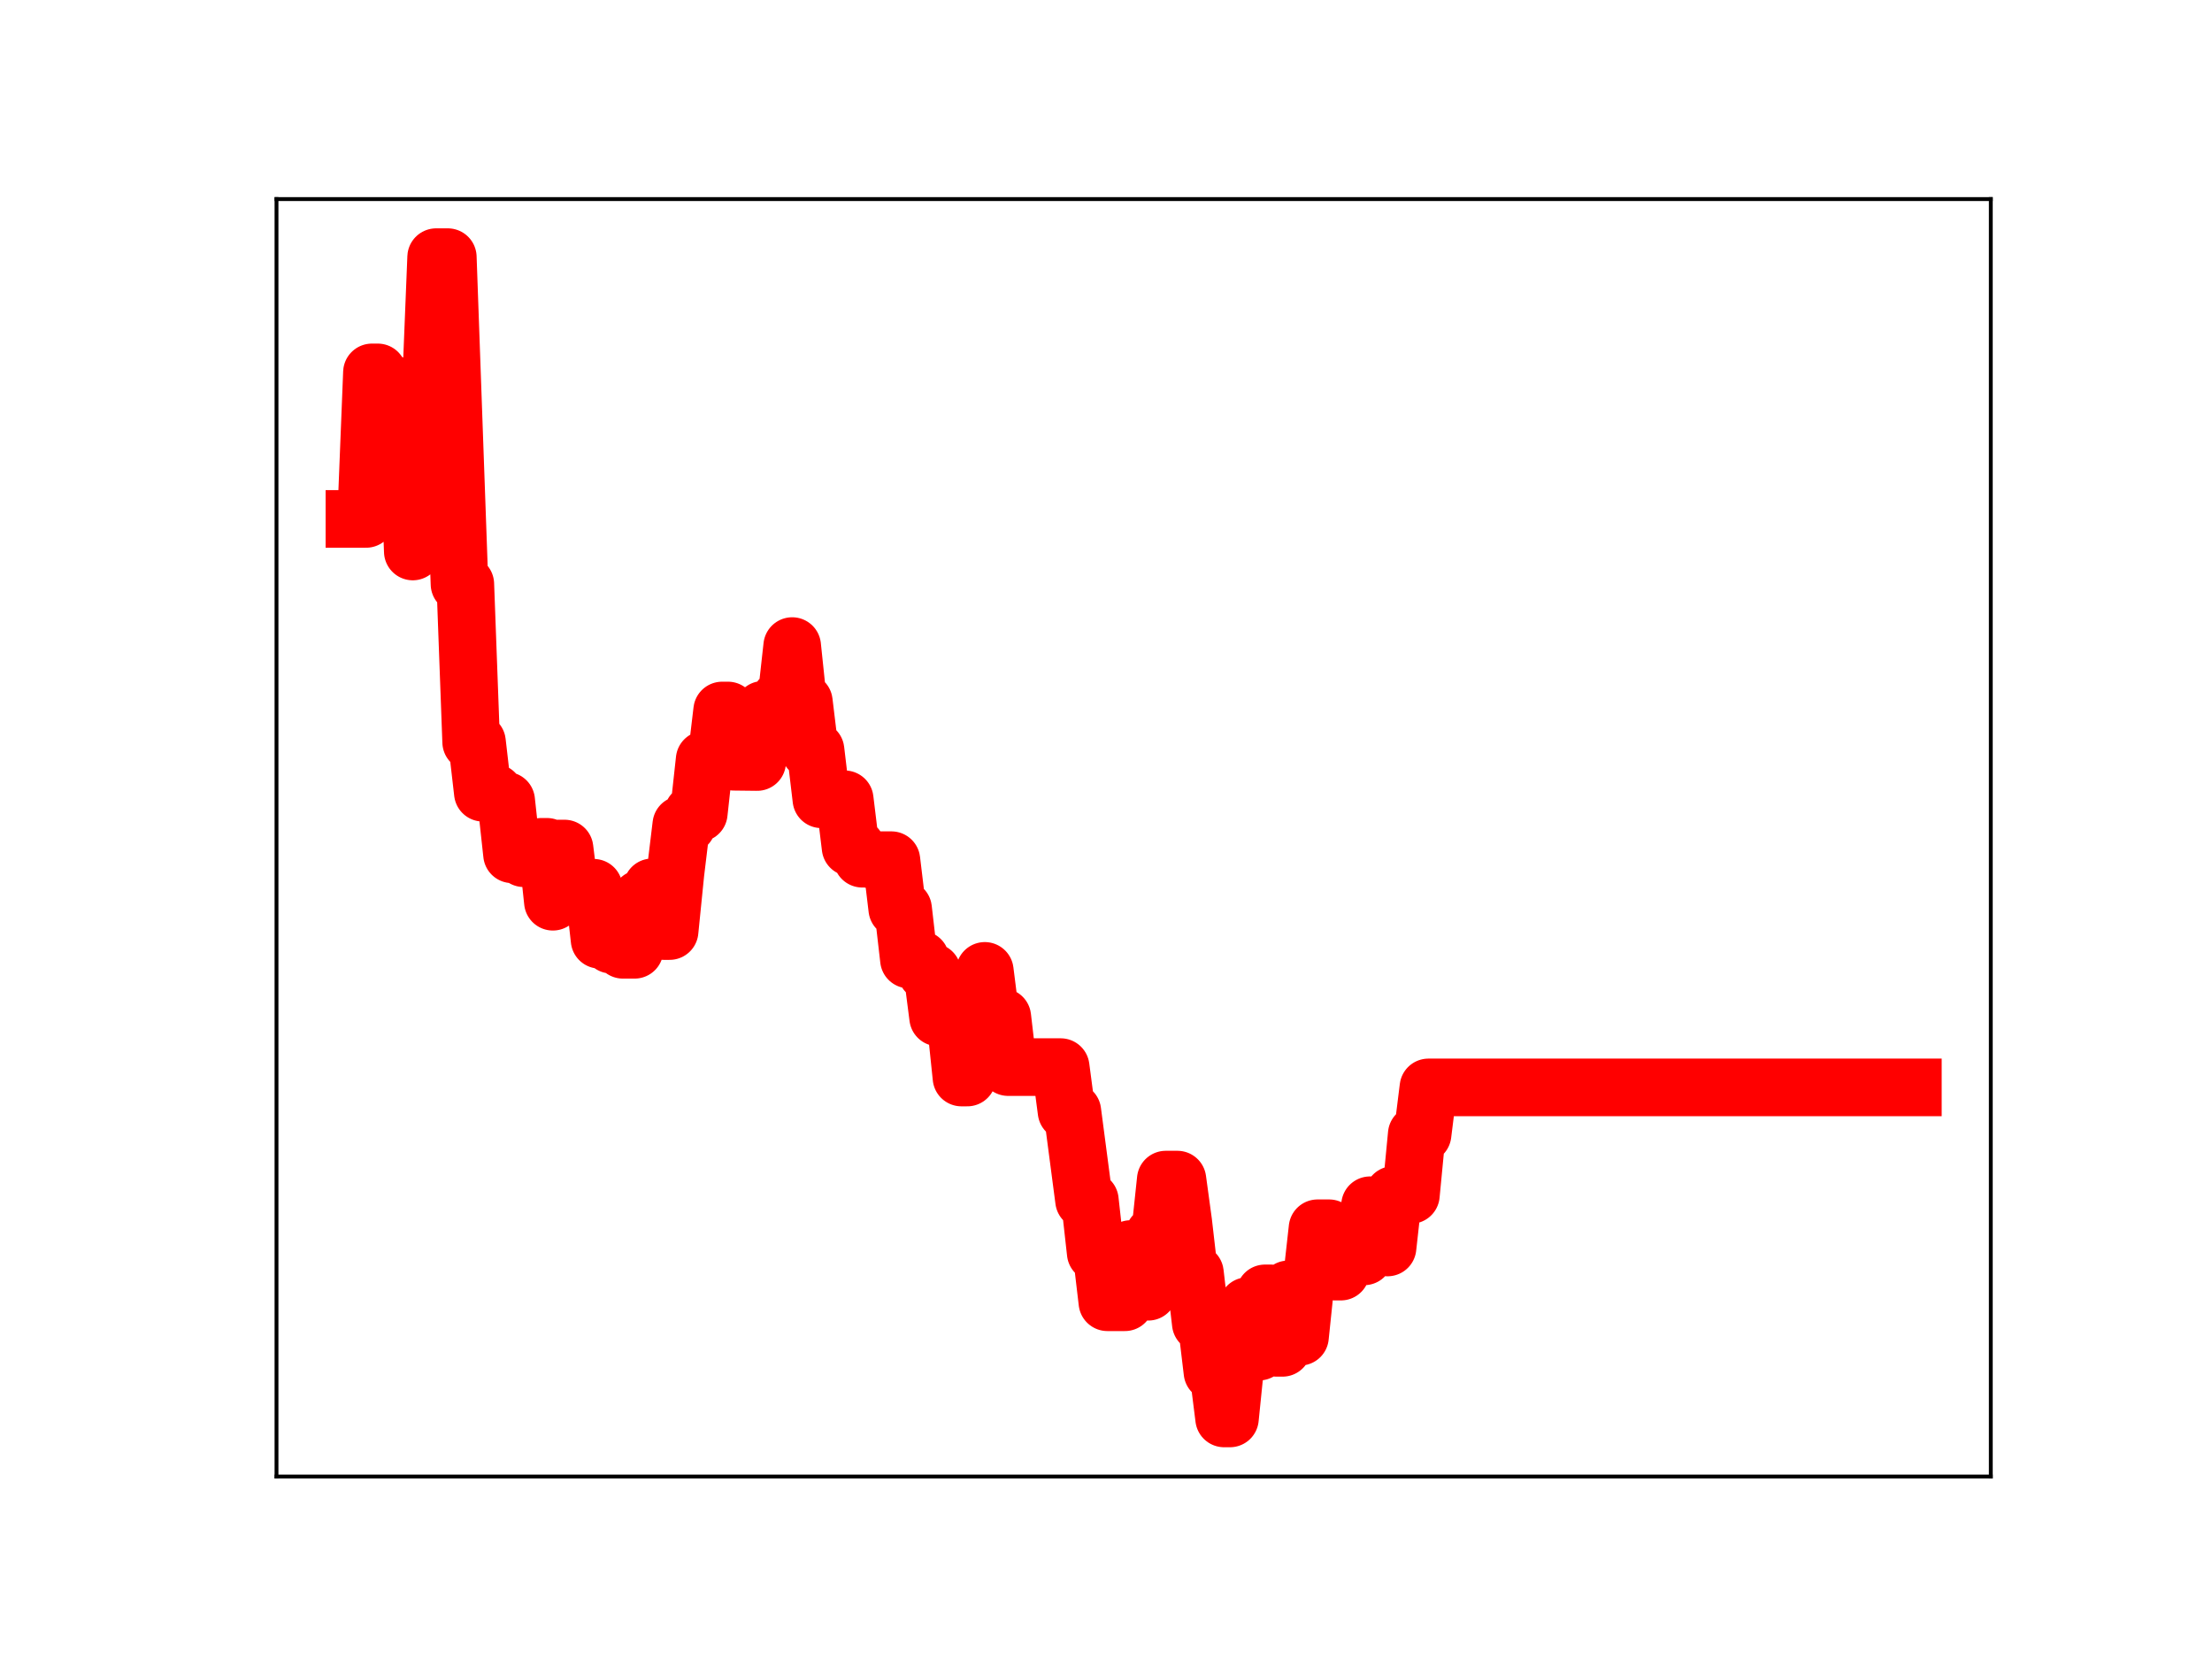 <?xml version="1.0" encoding="utf-8" standalone="no"?>
<!DOCTYPE svg PUBLIC "-//W3C//DTD SVG 1.1//EN"
  "http://www.w3.org/Graphics/SVG/1.1/DTD/svg11.dtd">
<!-- Created with matplotlib (https://matplotlib.org/) -->
<svg height="345.6pt" version="1.1" viewBox="0 0 460.8 345.6" width="460.8pt" xmlns="http://www.w3.org/2000/svg" xmlns:xlink="http://www.w3.org/1999/xlink">
 <defs>
  <style type="text/css">
*{stroke-linecap:butt;stroke-linejoin:round;}
  </style>
 </defs>
 <g id="figure_1">
  <g id="patch_1">
   <path d="M 0 345.6 
L 460.8 345.6 
L 460.8 0 
L 0 0 
z
" style="fill:#ffffff;"/>
  </g>
  <g id="axes_1">
   <g id="patch_2">
    <path d="M 57.6 307.584 
L 414.72 307.584 
L 414.72 41.472 
L 57.6 41.472 
z
" style="fill:#ffffff;"/>
   </g>
   <g id="line2d_1">
    <path clip-path="url(#p603447b739)" d="M 73.833 108.104 
L 76.265 108.104 
L 77.481 77.575 
L 78.696 77.575 
L 79.912 79.746 
L 81.128 79.746 
L 82.344 82.389 
L 84.776 82.389 
L 85.992 114.888 
L 87.208 83.748 
L 89.64 83.748 
L 90.856 53.568 
L 93.288 53.568 
L 95.72 121.679 
L 96.935 121.679 
L 98.151 154.586 
L 99.367 154.586 
L 100.583 165.14 
L 103.015 165.14 
L 104.231 166.805 
L 105.447 166.805 
L 106.663 177.965 
L 107.879 177.965 
L 109.095 178.784 
L 111.527 178.784 
L 112.743 176.408 
L 113.959 176.408 
L 115.175 187.849 
L 116.39 176.765 
L 117.606 176.765 
L 118.822 186.544 
L 121.254 186.544 
L 122.47 184.937 
L 123.686 184.937 
L 124.902 195.776 
L 126.118 195.776 
L 127.334 196.798 
L 128.55 196.798 
L 129.766 197.862 
L 132.198 197.862 
L 133.414 187.213 
L 134.629 187.213 
L 135.845 184.849 
L 137.061 184.849 
L 138.277 193.958 
L 139.493 193.958 
L 140.709 181.879 
L 141.925 171.814 
L 143.141 171.814 
L 144.357 169.381 
L 145.573 169.381 
L 146.789 158.254 
L 149.221 158.254 
L 150.437 148.008 
L 151.653 148.008 
L 152.868 158.687 
L 157.732 158.743 
L 158.948 147.865 
L 161.38 147.865 
L 162.596 145.527 
L 163.812 145.527 
L 165.028 134.587 
L 166.244 146.207 
L 167.46 146.207 
L 168.676 156.275 
L 169.892 156.275 
L 171.107 166.506 
L 175.971 166.506 
L 177.187 176.518 
L 178.403 176.518 
L 179.619 178.886 
L 180.835 178.886 
L 182.051 179.191 
L 185.699 179.191 
L 186.915 189.332 
L 188.131 189.332 
L 189.347 199.89 
L 191.778 199.89 
L 192.994 202.503 
L 194.21 202.503 
L 195.426 211.948 
L 196.642 211.948 
L 197.858 212.805 
L 199.074 212.805 
L 200.29 224.47 
L 201.506 224.47 
L 202.722 212.986 
L 203.938 212.986 
L 205.154 202.251 
L 206.37 211.88 
L 208.801 211.88 
L 210.017 222.298 
L 220.961 222.298 
L 222.177 231.535 
L 223.393 231.535 
L 225.825 250.058 
L 227.04 250.058 
L 228.256 260.979 
L 229.472 260.979 
L 230.688 271.286 
L 234.336 271.286 
L 235.552 260.191 
L 236.768 260.191 
L 237.984 269.097 
L 239.2 269.097 
L 240.416 257.232 
L 241.632 257.232 
L 242.848 245.731 
L 245.28 245.731 
L 246.495 254.626 
L 247.711 265.201 
L 248.927 265.201 
L 250.143 275.652 
L 251.359 275.652 
L 252.575 285.821 
L 253.791 285.821 
L 255.007 295.488 
L 256.223 295.488 
L 257.439 283.516 
L 258.655 283.516 
L 259.871 272.086 
L 261.087 281.567 
L 262.303 281.567 
L 263.519 269.431 
L 264.734 269.431 
L 265.95 280.781 
L 267.166 280.781 
L 268.382 268.594 
L 269.598 268.594 
L 270.814 278.47 
L 272.03 266.778 
L 273.246 266.778 
L 274.462 255.868 
L 276.894 255.868 
L 278.11 264.903 
L 279.326 264.903 
L 280.542 260.939 
L 281.758 261.728 
L 284.189 261.728 
L 285.405 251.072 
L 287.837 251.072 
L 289.053 259.874 
L 290.269 248.929 
L 293.917 248.929 
L 295.133 236.287 
L 296.349 236.287 
L 297.565 226.525 
L 398.487 226.525 
L 398.487 226.525 
" style="fill:none;stroke:#ff0000;stroke-linecap:square;stroke-width:12;"/>
    <defs>
     <path d="M 0 3 
C 0.796 3 1.559 2.684 2.121 2.121 
C 2.684 1.559 3 0.796 3 0 
C 3 -0.796 2.684 -1.559 2.121 -2.121 
C 1.559 -2.684 0.796 -3 0 -3 
C -0.796 -3 -1.559 -2.684 -2.121 -2.121 
C -2.684 -1.559 -3 -0.796 -3 0 
C -3 0.796 -2.684 1.559 -2.121 2.121 
C -1.559 2.684 -0.796 3 0 3 
z
" id="mf9c94043e7" style="stroke:#ff0000;"/>
    </defs>
    <g clip-path="url(#p603447b739)">
     <use style="fill:#ff0000;stroke:#ff0000;" x="73.833" xlink:href="#mf9c94043e7" y="108.104"/>
     <use style="fill:#ff0000;stroke:#ff0000;" x="75.049" xlink:href="#mf9c94043e7" y="108.104"/>
     <use style="fill:#ff0000;stroke:#ff0000;" x="76.265" xlink:href="#mf9c94043e7" y="108.104"/>
     <use style="fill:#ff0000;stroke:#ff0000;" x="77.481" xlink:href="#mf9c94043e7" y="77.575"/>
     <use style="fill:#ff0000;stroke:#ff0000;" x="78.696" xlink:href="#mf9c94043e7" y="77.575"/>
     <use style="fill:#ff0000;stroke:#ff0000;" x="79.912" xlink:href="#mf9c94043e7" y="79.746"/>
     <use style="fill:#ff0000;stroke:#ff0000;" x="81.128" xlink:href="#mf9c94043e7" y="79.746"/>
     <use style="fill:#ff0000;stroke:#ff0000;" x="82.344" xlink:href="#mf9c94043e7" y="82.389"/>
     <use style="fill:#ff0000;stroke:#ff0000;" x="83.56" xlink:href="#mf9c94043e7" y="82.389"/>
     <use style="fill:#ff0000;stroke:#ff0000;" x="84.776" xlink:href="#mf9c94043e7" y="82.389"/>
     <use style="fill:#ff0000;stroke:#ff0000;" x="85.992" xlink:href="#mf9c94043e7" y="114.888"/>
     <use style="fill:#ff0000;stroke:#ff0000;" x="87.208" xlink:href="#mf9c94043e7" y="83.748"/>
     <use style="fill:#ff0000;stroke:#ff0000;" x="88.424" xlink:href="#mf9c94043e7" y="83.748"/>
     <use style="fill:#ff0000;stroke:#ff0000;" x="89.64" xlink:href="#mf9c94043e7" y="83.748"/>
     <use style="fill:#ff0000;stroke:#ff0000;" x="90.856" xlink:href="#mf9c94043e7" y="53.568"/>
     <use style="fill:#ff0000;stroke:#ff0000;" x="92.072" xlink:href="#mf9c94043e7" y="53.568"/>
     <use style="fill:#ff0000;stroke:#ff0000;" x="93.288" xlink:href="#mf9c94043e7" y="53.568"/>
     <use style="fill:#ff0000;stroke:#ff0000;" x="94.504" xlink:href="#mf9c94043e7" y="88.509"/>
     <use style="fill:#ff0000;stroke:#ff0000;" x="95.72" xlink:href="#mf9c94043e7" y="121.679"/>
     <use style="fill:#ff0000;stroke:#ff0000;" x="96.935" xlink:href="#mf9c94043e7" y="121.679"/>
     <use style="fill:#ff0000;stroke:#ff0000;" x="98.151" xlink:href="#mf9c94043e7" y="154.586"/>
     <use style="fill:#ff0000;stroke:#ff0000;" x="99.367" xlink:href="#mf9c94043e7" y="154.586"/>
     <use style="fill:#ff0000;stroke:#ff0000;" x="100.583" xlink:href="#mf9c94043e7" y="165.14"/>
     <use style="fill:#ff0000;stroke:#ff0000;" x="101.799" xlink:href="#mf9c94043e7" y="165.14"/>
     <use style="fill:#ff0000;stroke:#ff0000;" x="103.015" xlink:href="#mf9c94043e7" y="165.14"/>
     <use style="fill:#ff0000;stroke:#ff0000;" x="104.231" xlink:href="#mf9c94043e7" y="166.805"/>
     <use style="fill:#ff0000;stroke:#ff0000;" x="105.447" xlink:href="#mf9c94043e7" y="166.805"/>
     <use style="fill:#ff0000;stroke:#ff0000;" x="106.663" xlink:href="#mf9c94043e7" y="177.965"/>
     <use style="fill:#ff0000;stroke:#ff0000;" x="107.879" xlink:href="#mf9c94043e7" y="177.965"/>
     <use style="fill:#ff0000;stroke:#ff0000;" x="109.095" xlink:href="#mf9c94043e7" y="178.784"/>
     <use style="fill:#ff0000;stroke:#ff0000;" x="110.311" xlink:href="#mf9c94043e7" y="178.784"/>
     <use style="fill:#ff0000;stroke:#ff0000;" x="111.527" xlink:href="#mf9c94043e7" y="178.784"/>
     <use style="fill:#ff0000;stroke:#ff0000;" x="112.743" xlink:href="#mf9c94043e7" y="176.408"/>
     <use style="fill:#ff0000;stroke:#ff0000;" x="113.959" xlink:href="#mf9c94043e7" y="176.408"/>
     <use style="fill:#ff0000;stroke:#ff0000;" x="115.175" xlink:href="#mf9c94043e7" y="187.849"/>
     <use style="fill:#ff0000;stroke:#ff0000;" x="116.39" xlink:href="#mf9c94043e7" y="176.765"/>
     <use style="fill:#ff0000;stroke:#ff0000;" x="117.606" xlink:href="#mf9c94043e7" y="176.765"/>
     <use style="fill:#ff0000;stroke:#ff0000;" x="118.822" xlink:href="#mf9c94043e7" y="186.544"/>
     <use style="fill:#ff0000;stroke:#ff0000;" x="120.038" xlink:href="#mf9c94043e7" y="186.544"/>
     <use style="fill:#ff0000;stroke:#ff0000;" x="121.254" xlink:href="#mf9c94043e7" y="186.544"/>
     <use style="fill:#ff0000;stroke:#ff0000;" x="122.47" xlink:href="#mf9c94043e7" y="184.937"/>
     <use style="fill:#ff0000;stroke:#ff0000;" x="123.686" xlink:href="#mf9c94043e7" y="184.937"/>
     <use style="fill:#ff0000;stroke:#ff0000;" x="124.902" xlink:href="#mf9c94043e7" y="195.776"/>
     <use style="fill:#ff0000;stroke:#ff0000;" x="126.118" xlink:href="#mf9c94043e7" y="195.776"/>
     <use style="fill:#ff0000;stroke:#ff0000;" x="127.334" xlink:href="#mf9c94043e7" y="196.798"/>
     <use style="fill:#ff0000;stroke:#ff0000;" x="128.55" xlink:href="#mf9c94043e7" y="196.798"/>
     <use style="fill:#ff0000;stroke:#ff0000;" x="129.766" xlink:href="#mf9c94043e7" y="197.862"/>
     <use style="fill:#ff0000;stroke:#ff0000;" x="130.982" xlink:href="#mf9c94043e7" y="197.862"/>
     <use style="fill:#ff0000;stroke:#ff0000;" x="132.198" xlink:href="#mf9c94043e7" y="197.862"/>
     <use style="fill:#ff0000;stroke:#ff0000;" x="133.414" xlink:href="#mf9c94043e7" y="187.213"/>
     <use style="fill:#ff0000;stroke:#ff0000;" x="134.629" xlink:href="#mf9c94043e7" y="187.213"/>
     <use style="fill:#ff0000;stroke:#ff0000;" x="135.845" xlink:href="#mf9c94043e7" y="184.849"/>
     <use style="fill:#ff0000;stroke:#ff0000;" x="137.061" xlink:href="#mf9c94043e7" y="184.849"/>
     <use style="fill:#ff0000;stroke:#ff0000;" x="138.277" xlink:href="#mf9c94043e7" y="193.958"/>
     <use style="fill:#ff0000;stroke:#ff0000;" x="139.493" xlink:href="#mf9c94043e7" y="193.958"/>
     <use style="fill:#ff0000;stroke:#ff0000;" x="140.709" xlink:href="#mf9c94043e7" y="181.879"/>
     <use style="fill:#ff0000;stroke:#ff0000;" x="141.925" xlink:href="#mf9c94043e7" y="171.814"/>
     <use style="fill:#ff0000;stroke:#ff0000;" x="143.141" xlink:href="#mf9c94043e7" y="171.814"/>
     <use style="fill:#ff0000;stroke:#ff0000;" x="144.357" xlink:href="#mf9c94043e7" y="169.381"/>
     <use style="fill:#ff0000;stroke:#ff0000;" x="145.573" xlink:href="#mf9c94043e7" y="169.381"/>
     <use style="fill:#ff0000;stroke:#ff0000;" x="146.789" xlink:href="#mf9c94043e7" y="158.254"/>
     <use style="fill:#ff0000;stroke:#ff0000;" x="148.005" xlink:href="#mf9c94043e7" y="158.254"/>
     <use style="fill:#ff0000;stroke:#ff0000;" x="149.221" xlink:href="#mf9c94043e7" y="158.254"/>
     <use style="fill:#ff0000;stroke:#ff0000;" x="150.437" xlink:href="#mf9c94043e7" y="148.008"/>
     <use style="fill:#ff0000;stroke:#ff0000;" x="151.653" xlink:href="#mf9c94043e7" y="148.008"/>
     <use style="fill:#ff0000;stroke:#ff0000;" x="152.868" xlink:href="#mf9c94043e7" y="158.687"/>
     <use style="fill:#ff0000;stroke:#ff0000;" x="154.084" xlink:href="#mf9c94043e7" y="158.687"/>
     <use style="fill:#ff0000;stroke:#ff0000;" x="155.3" xlink:href="#mf9c94043e7" y="158.743"/>
     <use style="fill:#ff0000;stroke:#ff0000;" x="156.516" xlink:href="#mf9c94043e7" y="158.743"/>
     <use style="fill:#ff0000;stroke:#ff0000;" x="157.732" xlink:href="#mf9c94043e7" y="158.743"/>
     <use style="fill:#ff0000;stroke:#ff0000;" x="158.948" xlink:href="#mf9c94043e7" y="147.865"/>
     <use style="fill:#ff0000;stroke:#ff0000;" x="160.164" xlink:href="#mf9c94043e7" y="147.865"/>
     <use style="fill:#ff0000;stroke:#ff0000;" x="161.38" xlink:href="#mf9c94043e7" y="147.865"/>
     <use style="fill:#ff0000;stroke:#ff0000;" x="162.596" xlink:href="#mf9c94043e7" y="145.527"/>
     <use style="fill:#ff0000;stroke:#ff0000;" x="163.812" xlink:href="#mf9c94043e7" y="145.527"/>
     <use style="fill:#ff0000;stroke:#ff0000;" x="165.028" xlink:href="#mf9c94043e7" y="134.587"/>
     <use style="fill:#ff0000;stroke:#ff0000;" x="166.244" xlink:href="#mf9c94043e7" y="146.207"/>
     <use style="fill:#ff0000;stroke:#ff0000;" x="167.46" xlink:href="#mf9c94043e7" y="146.207"/>
     <use style="fill:#ff0000;stroke:#ff0000;" x="168.676" xlink:href="#mf9c94043e7" y="156.275"/>
     <use style="fill:#ff0000;stroke:#ff0000;" x="169.892" xlink:href="#mf9c94043e7" y="156.275"/>
     <use style="fill:#ff0000;stroke:#ff0000;" x="171.107" xlink:href="#mf9c94043e7" y="166.506"/>
     <use style="fill:#ff0000;stroke:#ff0000;" x="172.323" xlink:href="#mf9c94043e7" y="166.506"/>
     <use style="fill:#ff0000;stroke:#ff0000;" x="173.539" xlink:href="#mf9c94043e7" y="166.506"/>
     <use style="fill:#ff0000;stroke:#ff0000;" x="174.755" xlink:href="#mf9c94043e7" y="166.506"/>
     <use style="fill:#ff0000;stroke:#ff0000;" x="175.971" xlink:href="#mf9c94043e7" y="166.506"/>
     <use style="fill:#ff0000;stroke:#ff0000;" x="177.187" xlink:href="#mf9c94043e7" y="176.518"/>
     <use style="fill:#ff0000;stroke:#ff0000;" x="178.403" xlink:href="#mf9c94043e7" y="176.518"/>
     <use style="fill:#ff0000;stroke:#ff0000;" x="179.619" xlink:href="#mf9c94043e7" y="178.886"/>
     <use style="fill:#ff0000;stroke:#ff0000;" x="180.835" xlink:href="#mf9c94043e7" y="178.886"/>
     <use style="fill:#ff0000;stroke:#ff0000;" x="182.051" xlink:href="#mf9c94043e7" y="179.191"/>
     <use style="fill:#ff0000;stroke:#ff0000;" x="183.267" xlink:href="#mf9c94043e7" y="179.191"/>
     <use style="fill:#ff0000;stroke:#ff0000;" x="184.483" xlink:href="#mf9c94043e7" y="179.191"/>
     <use style="fill:#ff0000;stroke:#ff0000;" x="185.699" xlink:href="#mf9c94043e7" y="179.191"/>
     <use style="fill:#ff0000;stroke:#ff0000;" x="186.915" xlink:href="#mf9c94043e7" y="189.332"/>
     <use style="fill:#ff0000;stroke:#ff0000;" x="188.131" xlink:href="#mf9c94043e7" y="189.332"/>
     <use style="fill:#ff0000;stroke:#ff0000;" x="189.347" xlink:href="#mf9c94043e7" y="199.89"/>
     <use style="fill:#ff0000;stroke:#ff0000;" x="190.562" xlink:href="#mf9c94043e7" y="199.89"/>
     <use style="fill:#ff0000;stroke:#ff0000;" x="191.778" xlink:href="#mf9c94043e7" y="199.89"/>
     <use style="fill:#ff0000;stroke:#ff0000;" x="192.994" xlink:href="#mf9c94043e7" y="202.503"/>
     <use style="fill:#ff0000;stroke:#ff0000;" x="194.21" xlink:href="#mf9c94043e7" y="202.503"/>
     <use style="fill:#ff0000;stroke:#ff0000;" x="195.426" xlink:href="#mf9c94043e7" y="211.948"/>
     <use style="fill:#ff0000;stroke:#ff0000;" x="196.642" xlink:href="#mf9c94043e7" y="211.948"/>
     <use style="fill:#ff0000;stroke:#ff0000;" x="197.858" xlink:href="#mf9c94043e7" y="212.805"/>
     <use style="fill:#ff0000;stroke:#ff0000;" x="199.074" xlink:href="#mf9c94043e7" y="212.805"/>
     <use style="fill:#ff0000;stroke:#ff0000;" x="200.29" xlink:href="#mf9c94043e7" y="224.47"/>
     <use style="fill:#ff0000;stroke:#ff0000;" x="201.506" xlink:href="#mf9c94043e7" y="224.47"/>
     <use style="fill:#ff0000;stroke:#ff0000;" x="202.722" xlink:href="#mf9c94043e7" y="212.986"/>
     <use style="fill:#ff0000;stroke:#ff0000;" x="203.938" xlink:href="#mf9c94043e7" y="212.986"/>
     <use style="fill:#ff0000;stroke:#ff0000;" x="205.154" xlink:href="#mf9c94043e7" y="202.251"/>
     <use style="fill:#ff0000;stroke:#ff0000;" x="206.37" xlink:href="#mf9c94043e7" y="211.88"/>
     <use style="fill:#ff0000;stroke:#ff0000;" x="207.586" xlink:href="#mf9c94043e7" y="211.88"/>
     <use style="fill:#ff0000;stroke:#ff0000;" x="208.801" xlink:href="#mf9c94043e7" y="211.88"/>
     <use style="fill:#ff0000;stroke:#ff0000;" x="210.017" xlink:href="#mf9c94043e7" y="222.298"/>
     <use style="fill:#ff0000;stroke:#ff0000;" x="211.233" xlink:href="#mf9c94043e7" y="222.298"/>
     <use style="fill:#ff0000;stroke:#ff0000;" x="212.449" xlink:href="#mf9c94043e7" y="222.298"/>
     <use style="fill:#ff0000;stroke:#ff0000;" x="213.665" xlink:href="#mf9c94043e7" y="222.298"/>
     <use style="fill:#ff0000;stroke:#ff0000;" x="214.881" xlink:href="#mf9c94043e7" y="222.298"/>
     <use style="fill:#ff0000;stroke:#ff0000;" x="216.097" xlink:href="#mf9c94043e7" y="222.298"/>
     <use style="fill:#ff0000;stroke:#ff0000;" x="217.313" xlink:href="#mf9c94043e7" y="222.298"/>
     <use style="fill:#ff0000;stroke:#ff0000;" x="218.529" xlink:href="#mf9c94043e7" y="222.298"/>
     <use style="fill:#ff0000;stroke:#ff0000;" x="219.745" xlink:href="#mf9c94043e7" y="222.298"/>
     <use style="fill:#ff0000;stroke:#ff0000;" x="220.961" xlink:href="#mf9c94043e7" y="222.298"/>
     <use style="fill:#ff0000;stroke:#ff0000;" x="222.177" xlink:href="#mf9c94043e7" y="231.535"/>
     <use style="fill:#ff0000;stroke:#ff0000;" x="223.393" xlink:href="#mf9c94043e7" y="231.535"/>
     <use style="fill:#ff0000;stroke:#ff0000;" x="224.609" xlink:href="#mf9c94043e7" y="240.706"/>
     <use style="fill:#ff0000;stroke:#ff0000;" x="225.825" xlink:href="#mf9c94043e7" y="250.058"/>
     <use style="fill:#ff0000;stroke:#ff0000;" x="227.04" xlink:href="#mf9c94043e7" y="250.058"/>
     <use style="fill:#ff0000;stroke:#ff0000;" x="228.256" xlink:href="#mf9c94043e7" y="260.979"/>
     <use style="fill:#ff0000;stroke:#ff0000;" x="229.472" xlink:href="#mf9c94043e7" y="260.979"/>
     <use style="fill:#ff0000;stroke:#ff0000;" x="230.688" xlink:href="#mf9c94043e7" y="271.286"/>
     <use style="fill:#ff0000;stroke:#ff0000;" x="231.904" xlink:href="#mf9c94043e7" y="271.286"/>
     <use style="fill:#ff0000;stroke:#ff0000;" x="233.12" xlink:href="#mf9c94043e7" y="271.286"/>
     <use style="fill:#ff0000;stroke:#ff0000;" x="234.336" xlink:href="#mf9c94043e7" y="271.286"/>
     <use style="fill:#ff0000;stroke:#ff0000;" x="235.552" xlink:href="#mf9c94043e7" y="260.191"/>
     <use style="fill:#ff0000;stroke:#ff0000;" x="236.768" xlink:href="#mf9c94043e7" y="260.191"/>
     <use style="fill:#ff0000;stroke:#ff0000;" x="237.984" xlink:href="#mf9c94043e7" y="269.097"/>
     <use style="fill:#ff0000;stroke:#ff0000;" x="239.2" xlink:href="#mf9c94043e7" y="269.097"/>
     <use style="fill:#ff0000;stroke:#ff0000;" x="240.416" xlink:href="#mf9c94043e7" y="257.232"/>
     <use style="fill:#ff0000;stroke:#ff0000;" x="241.632" xlink:href="#mf9c94043e7" y="257.232"/>
     <use style="fill:#ff0000;stroke:#ff0000;" x="242.848" xlink:href="#mf9c94043e7" y="245.731"/>
     <use style="fill:#ff0000;stroke:#ff0000;" x="244.064" xlink:href="#mf9c94043e7" y="245.731"/>
     <use style="fill:#ff0000;stroke:#ff0000;" x="245.28" xlink:href="#mf9c94043e7" y="245.731"/>
     <use style="fill:#ff0000;stroke:#ff0000;" x="246.495" xlink:href="#mf9c94043e7" y="254.626"/>
     <use style="fill:#ff0000;stroke:#ff0000;" x="247.711" xlink:href="#mf9c94043e7" y="265.201"/>
     <use style="fill:#ff0000;stroke:#ff0000;" x="248.927" xlink:href="#mf9c94043e7" y="265.201"/>
     <use style="fill:#ff0000;stroke:#ff0000;" x="250.143" xlink:href="#mf9c94043e7" y="275.652"/>
     <use style="fill:#ff0000;stroke:#ff0000;" x="251.359" xlink:href="#mf9c94043e7" y="275.652"/>
     <use style="fill:#ff0000;stroke:#ff0000;" x="252.575" xlink:href="#mf9c94043e7" y="285.821"/>
     <use style="fill:#ff0000;stroke:#ff0000;" x="253.791" xlink:href="#mf9c94043e7" y="285.821"/>
     <use style="fill:#ff0000;stroke:#ff0000;" x="255.007" xlink:href="#mf9c94043e7" y="295.488"/>
     <use style="fill:#ff0000;stroke:#ff0000;" x="256.223" xlink:href="#mf9c94043e7" y="295.488"/>
     <use style="fill:#ff0000;stroke:#ff0000;" x="257.439" xlink:href="#mf9c94043e7" y="283.516"/>
     <use style="fill:#ff0000;stroke:#ff0000;" x="258.655" xlink:href="#mf9c94043e7" y="283.516"/>
     <use style="fill:#ff0000;stroke:#ff0000;" x="259.871" xlink:href="#mf9c94043e7" y="272.086"/>
     <use style="fill:#ff0000;stroke:#ff0000;" x="261.087" xlink:href="#mf9c94043e7" y="281.567"/>
     <use style="fill:#ff0000;stroke:#ff0000;" x="262.303" xlink:href="#mf9c94043e7" y="281.567"/>
     <use style="fill:#ff0000;stroke:#ff0000;" x="263.519" xlink:href="#mf9c94043e7" y="269.431"/>
     <use style="fill:#ff0000;stroke:#ff0000;" x="264.734" xlink:href="#mf9c94043e7" y="269.431"/>
     <use style="fill:#ff0000;stroke:#ff0000;" x="265.95" xlink:href="#mf9c94043e7" y="280.781"/>
     <use style="fill:#ff0000;stroke:#ff0000;" x="267.166" xlink:href="#mf9c94043e7" y="280.781"/>
     <use style="fill:#ff0000;stroke:#ff0000;" x="268.382" xlink:href="#mf9c94043e7" y="268.594"/>
     <use style="fill:#ff0000;stroke:#ff0000;" x="269.598" xlink:href="#mf9c94043e7" y="268.594"/>
     <use style="fill:#ff0000;stroke:#ff0000;" x="270.814" xlink:href="#mf9c94043e7" y="278.47"/>
     <use style="fill:#ff0000;stroke:#ff0000;" x="272.03" xlink:href="#mf9c94043e7" y="266.778"/>
     <use style="fill:#ff0000;stroke:#ff0000;" x="273.246" xlink:href="#mf9c94043e7" y="266.778"/>
     <use style="fill:#ff0000;stroke:#ff0000;" x="274.462" xlink:href="#mf9c94043e7" y="255.868"/>
     <use style="fill:#ff0000;stroke:#ff0000;" x="275.678" xlink:href="#mf9c94043e7" y="255.868"/>
     <use style="fill:#ff0000;stroke:#ff0000;" x="276.894" xlink:href="#mf9c94043e7" y="255.868"/>
     <use style="fill:#ff0000;stroke:#ff0000;" x="278.11" xlink:href="#mf9c94043e7" y="264.903"/>
     <use style="fill:#ff0000;stroke:#ff0000;" x="279.326" xlink:href="#mf9c94043e7" y="264.903"/>
     <use style="fill:#ff0000;stroke:#ff0000;" x="280.542" xlink:href="#mf9c94043e7" y="260.939"/>
     <use style="fill:#ff0000;stroke:#ff0000;" x="281.758" xlink:href="#mf9c94043e7" y="261.728"/>
     <use style="fill:#ff0000;stroke:#ff0000;" x="282.973" xlink:href="#mf9c94043e7" y="261.728"/>
     <use style="fill:#ff0000;stroke:#ff0000;" x="284.189" xlink:href="#mf9c94043e7" y="261.728"/>
     <use style="fill:#ff0000;stroke:#ff0000;" x="285.405" xlink:href="#mf9c94043e7" y="251.072"/>
     <use style="fill:#ff0000;stroke:#ff0000;" x="286.621" xlink:href="#mf9c94043e7" y="251.072"/>
     <use style="fill:#ff0000;stroke:#ff0000;" x="287.837" xlink:href="#mf9c94043e7" y="251.072"/>
     <use style="fill:#ff0000;stroke:#ff0000;" x="289.053" xlink:href="#mf9c94043e7" y="259.874"/>
     <use style="fill:#ff0000;stroke:#ff0000;" x="290.269" xlink:href="#mf9c94043e7" y="248.929"/>
     <use style="fill:#ff0000;stroke:#ff0000;" x="291.485" xlink:href="#mf9c94043e7" y="248.929"/>
     <use style="fill:#ff0000;stroke:#ff0000;" x="292.701" xlink:href="#mf9c94043e7" y="248.929"/>
     <use style="fill:#ff0000;stroke:#ff0000;" x="293.917" xlink:href="#mf9c94043e7" y="248.929"/>
     <use style="fill:#ff0000;stroke:#ff0000;" x="295.133" xlink:href="#mf9c94043e7" y="236.287"/>
     <use style="fill:#ff0000;stroke:#ff0000;" x="296.349" xlink:href="#mf9c94043e7" y="236.287"/>
     <use style="fill:#ff0000;stroke:#ff0000;" x="297.565" xlink:href="#mf9c94043e7" y="226.525"/>
     <use style="fill:#ff0000;stroke:#ff0000;" x="298.781" xlink:href="#mf9c94043e7" y="226.525"/>
     <use style="fill:#ff0000;stroke:#ff0000;" x="299.997" xlink:href="#mf9c94043e7" y="226.525"/>
     <use style="fill:#ff0000;stroke:#ff0000;" x="301.213" xlink:href="#mf9c94043e7" y="226.525"/>
     <use style="fill:#ff0000;stroke:#ff0000;" x="302.428" xlink:href="#mf9c94043e7" y="226.525"/>
     <use style="fill:#ff0000;stroke:#ff0000;" x="303.644" xlink:href="#mf9c94043e7" y="226.525"/>
     <use style="fill:#ff0000;stroke:#ff0000;" x="304.86" xlink:href="#mf9c94043e7" y="226.525"/>
     <use style="fill:#ff0000;stroke:#ff0000;" x="306.076" xlink:href="#mf9c94043e7" y="226.525"/>
     <use style="fill:#ff0000;stroke:#ff0000;" x="307.292" xlink:href="#mf9c94043e7" y="226.525"/>
     <use style="fill:#ff0000;stroke:#ff0000;" x="308.508" xlink:href="#mf9c94043e7" y="226.525"/>
     <use style="fill:#ff0000;stroke:#ff0000;" x="309.724" xlink:href="#mf9c94043e7" y="226.525"/>
     <use style="fill:#ff0000;stroke:#ff0000;" x="310.94" xlink:href="#mf9c94043e7" y="226.525"/>
     <use style="fill:#ff0000;stroke:#ff0000;" x="312.156" xlink:href="#mf9c94043e7" y="226.525"/>
     <use style="fill:#ff0000;stroke:#ff0000;" x="313.372" xlink:href="#mf9c94043e7" y="226.525"/>
     <use style="fill:#ff0000;stroke:#ff0000;" x="314.588" xlink:href="#mf9c94043e7" y="226.525"/>
     <use style="fill:#ff0000;stroke:#ff0000;" x="315.804" xlink:href="#mf9c94043e7" y="226.525"/>
     <use style="fill:#ff0000;stroke:#ff0000;" x="317.02" xlink:href="#mf9c94043e7" y="226.525"/>
     <use style="fill:#ff0000;stroke:#ff0000;" x="318.236" xlink:href="#mf9c94043e7" y="226.525"/>
     <use style="fill:#ff0000;stroke:#ff0000;" x="319.452" xlink:href="#mf9c94043e7" y="226.525"/>
     <use style="fill:#ff0000;stroke:#ff0000;" x="320.667" xlink:href="#mf9c94043e7" y="226.525"/>
     <use style="fill:#ff0000;stroke:#ff0000;" x="321.883" xlink:href="#mf9c94043e7" y="226.525"/>
     <use style="fill:#ff0000;stroke:#ff0000;" x="323.099" xlink:href="#mf9c94043e7" y="226.525"/>
     <use style="fill:#ff0000;stroke:#ff0000;" x="324.315" xlink:href="#mf9c94043e7" y="226.525"/>
     <use style="fill:#ff0000;stroke:#ff0000;" x="325.531" xlink:href="#mf9c94043e7" y="226.525"/>
     <use style="fill:#ff0000;stroke:#ff0000;" x="326.747" xlink:href="#mf9c94043e7" y="226.525"/>
     <use style="fill:#ff0000;stroke:#ff0000;" x="327.963" xlink:href="#mf9c94043e7" y="226.525"/>
     <use style="fill:#ff0000;stroke:#ff0000;" x="329.179" xlink:href="#mf9c94043e7" y="226.525"/>
     <use style="fill:#ff0000;stroke:#ff0000;" x="330.395" xlink:href="#mf9c94043e7" y="226.525"/>
     <use style="fill:#ff0000;stroke:#ff0000;" x="331.611" xlink:href="#mf9c94043e7" y="226.525"/>
     <use style="fill:#ff0000;stroke:#ff0000;" x="332.827" xlink:href="#mf9c94043e7" y="226.525"/>
     <use style="fill:#ff0000;stroke:#ff0000;" x="334.043" xlink:href="#mf9c94043e7" y="226.525"/>
     <use style="fill:#ff0000;stroke:#ff0000;" x="335.259" xlink:href="#mf9c94043e7" y="226.525"/>
     <use style="fill:#ff0000;stroke:#ff0000;" x="336.475" xlink:href="#mf9c94043e7" y="226.525"/>
     <use style="fill:#ff0000;stroke:#ff0000;" x="337.691" xlink:href="#mf9c94043e7" y="226.525"/>
     <use style="fill:#ff0000;stroke:#ff0000;" x="338.906" xlink:href="#mf9c94043e7" y="226.525"/>
     <use style="fill:#ff0000;stroke:#ff0000;" x="340.122" xlink:href="#mf9c94043e7" y="226.525"/>
     <use style="fill:#ff0000;stroke:#ff0000;" x="341.338" xlink:href="#mf9c94043e7" y="226.525"/>
     <use style="fill:#ff0000;stroke:#ff0000;" x="342.554" xlink:href="#mf9c94043e7" y="226.525"/>
     <use style="fill:#ff0000;stroke:#ff0000;" x="343.77" xlink:href="#mf9c94043e7" y="226.525"/>
     <use style="fill:#ff0000;stroke:#ff0000;" x="344.986" xlink:href="#mf9c94043e7" y="226.525"/>
     <use style="fill:#ff0000;stroke:#ff0000;" x="346.202" xlink:href="#mf9c94043e7" y="226.525"/>
     <use style="fill:#ff0000;stroke:#ff0000;" x="347.418" xlink:href="#mf9c94043e7" y="226.525"/>
     <use style="fill:#ff0000;stroke:#ff0000;" x="348.634" xlink:href="#mf9c94043e7" y="226.525"/>
     <use style="fill:#ff0000;stroke:#ff0000;" x="349.85" xlink:href="#mf9c94043e7" y="226.525"/>
     <use style="fill:#ff0000;stroke:#ff0000;" x="351.066" xlink:href="#mf9c94043e7" y="226.525"/>
     <use style="fill:#ff0000;stroke:#ff0000;" x="352.282" xlink:href="#mf9c94043e7" y="226.525"/>
     <use style="fill:#ff0000;stroke:#ff0000;" x="353.498" xlink:href="#mf9c94043e7" y="226.525"/>
     <use style="fill:#ff0000;stroke:#ff0000;" x="354.714" xlink:href="#mf9c94043e7" y="226.525"/>
     <use style="fill:#ff0000;stroke:#ff0000;" x="355.93" xlink:href="#mf9c94043e7" y="226.525"/>
     <use style="fill:#ff0000;stroke:#ff0000;" x="357.145" xlink:href="#mf9c94043e7" y="226.525"/>
     <use style="fill:#ff0000;stroke:#ff0000;" x="358.361" xlink:href="#mf9c94043e7" y="226.525"/>
     <use style="fill:#ff0000;stroke:#ff0000;" x="359.577" xlink:href="#mf9c94043e7" y="226.525"/>
     <use style="fill:#ff0000;stroke:#ff0000;" x="360.793" xlink:href="#mf9c94043e7" y="226.525"/>
     <use style="fill:#ff0000;stroke:#ff0000;" x="362.009" xlink:href="#mf9c94043e7" y="226.525"/>
     <use style="fill:#ff0000;stroke:#ff0000;" x="363.225" xlink:href="#mf9c94043e7" y="226.525"/>
     <use style="fill:#ff0000;stroke:#ff0000;" x="364.441" xlink:href="#mf9c94043e7" y="226.525"/>
     <use style="fill:#ff0000;stroke:#ff0000;" x="365.657" xlink:href="#mf9c94043e7" y="226.525"/>
     <use style="fill:#ff0000;stroke:#ff0000;" x="366.873" xlink:href="#mf9c94043e7" y="226.525"/>
     <use style="fill:#ff0000;stroke:#ff0000;" x="368.089" xlink:href="#mf9c94043e7" y="226.525"/>
     <use style="fill:#ff0000;stroke:#ff0000;" x="369.305" xlink:href="#mf9c94043e7" y="226.525"/>
     <use style="fill:#ff0000;stroke:#ff0000;" x="370.521" xlink:href="#mf9c94043e7" y="226.525"/>
     <use style="fill:#ff0000;stroke:#ff0000;" x="371.737" xlink:href="#mf9c94043e7" y="226.525"/>
     <use style="fill:#ff0000;stroke:#ff0000;" x="372.953" xlink:href="#mf9c94043e7" y="226.525"/>
     <use style="fill:#ff0000;stroke:#ff0000;" x="374.169" xlink:href="#mf9c94043e7" y="226.525"/>
     <use style="fill:#ff0000;stroke:#ff0000;" x="375.385" xlink:href="#mf9c94043e7" y="226.525"/>
     <use style="fill:#ff0000;stroke:#ff0000;" x="376.6" xlink:href="#mf9c94043e7" y="226.525"/>
     <use style="fill:#ff0000;stroke:#ff0000;" x="377.816" xlink:href="#mf9c94043e7" y="226.525"/>
     <use style="fill:#ff0000;stroke:#ff0000;" x="379.032" xlink:href="#mf9c94043e7" y="226.525"/>
     <use style="fill:#ff0000;stroke:#ff0000;" x="380.248" xlink:href="#mf9c94043e7" y="226.525"/>
     <use style="fill:#ff0000;stroke:#ff0000;" x="381.464" xlink:href="#mf9c94043e7" y="226.525"/>
     <use style="fill:#ff0000;stroke:#ff0000;" x="382.68" xlink:href="#mf9c94043e7" y="226.525"/>
     <use style="fill:#ff0000;stroke:#ff0000;" x="383.896" xlink:href="#mf9c94043e7" y="226.525"/>
     <use style="fill:#ff0000;stroke:#ff0000;" x="385.112" xlink:href="#mf9c94043e7" y="226.525"/>
     <use style="fill:#ff0000;stroke:#ff0000;" x="386.328" xlink:href="#mf9c94043e7" y="226.525"/>
     <use style="fill:#ff0000;stroke:#ff0000;" x="387.544" xlink:href="#mf9c94043e7" y="226.525"/>
     <use style="fill:#ff0000;stroke:#ff0000;" x="388.76" xlink:href="#mf9c94043e7" y="226.525"/>
     <use style="fill:#ff0000;stroke:#ff0000;" x="389.976" xlink:href="#mf9c94043e7" y="226.525"/>
     <use style="fill:#ff0000;stroke:#ff0000;" x="391.192" xlink:href="#mf9c94043e7" y="226.525"/>
     <use style="fill:#ff0000;stroke:#ff0000;" x="392.408" xlink:href="#mf9c94043e7" y="226.525"/>
     <use style="fill:#ff0000;stroke:#ff0000;" x="393.624" xlink:href="#mf9c94043e7" y="226.525"/>
     <use style="fill:#ff0000;stroke:#ff0000;" x="394.839" xlink:href="#mf9c94043e7" y="226.525"/>
     <use style="fill:#ff0000;stroke:#ff0000;" x="396.055" xlink:href="#mf9c94043e7" y="226.525"/>
     <use style="fill:#ff0000;stroke:#ff0000;" x="397.271" xlink:href="#mf9c94043e7" y="226.525"/>
     <use style="fill:#ff0000;stroke:#ff0000;" x="398.487" xlink:href="#mf9c94043e7" y="226.525"/>
    </g>
   </g>
   <g id="patch_3">
    <path d="M 57.6 307.584 
L 57.6 41.472 
" style="fill:none;stroke:#000000;stroke-linecap:square;stroke-linejoin:miter;stroke-width:0.8;"/>
   </g>
   <g id="patch_4">
    <path d="M 414.72 307.584 
L 414.72 41.472 
" style="fill:none;stroke:#000000;stroke-linecap:square;stroke-linejoin:miter;stroke-width:0.8;"/>
   </g>
   <g id="patch_5">
    <path d="M 57.6 307.584 
L 414.72 307.584 
" style="fill:none;stroke:#000000;stroke-linecap:square;stroke-linejoin:miter;stroke-width:0.8;"/>
   </g>
   <g id="patch_6">
    <path d="M 57.6 41.472 
L 414.72 41.472 
" style="fill:none;stroke:#000000;stroke-linecap:square;stroke-linejoin:miter;stroke-width:0.8;"/>
   </g>
  </g>
 </g>
 <defs>
  <clipPath id="p603447b739">
   <rect height="266.112" width="357.12" x="57.6" y="41.472"/>
  </clipPath>
 </defs>
</svg>
